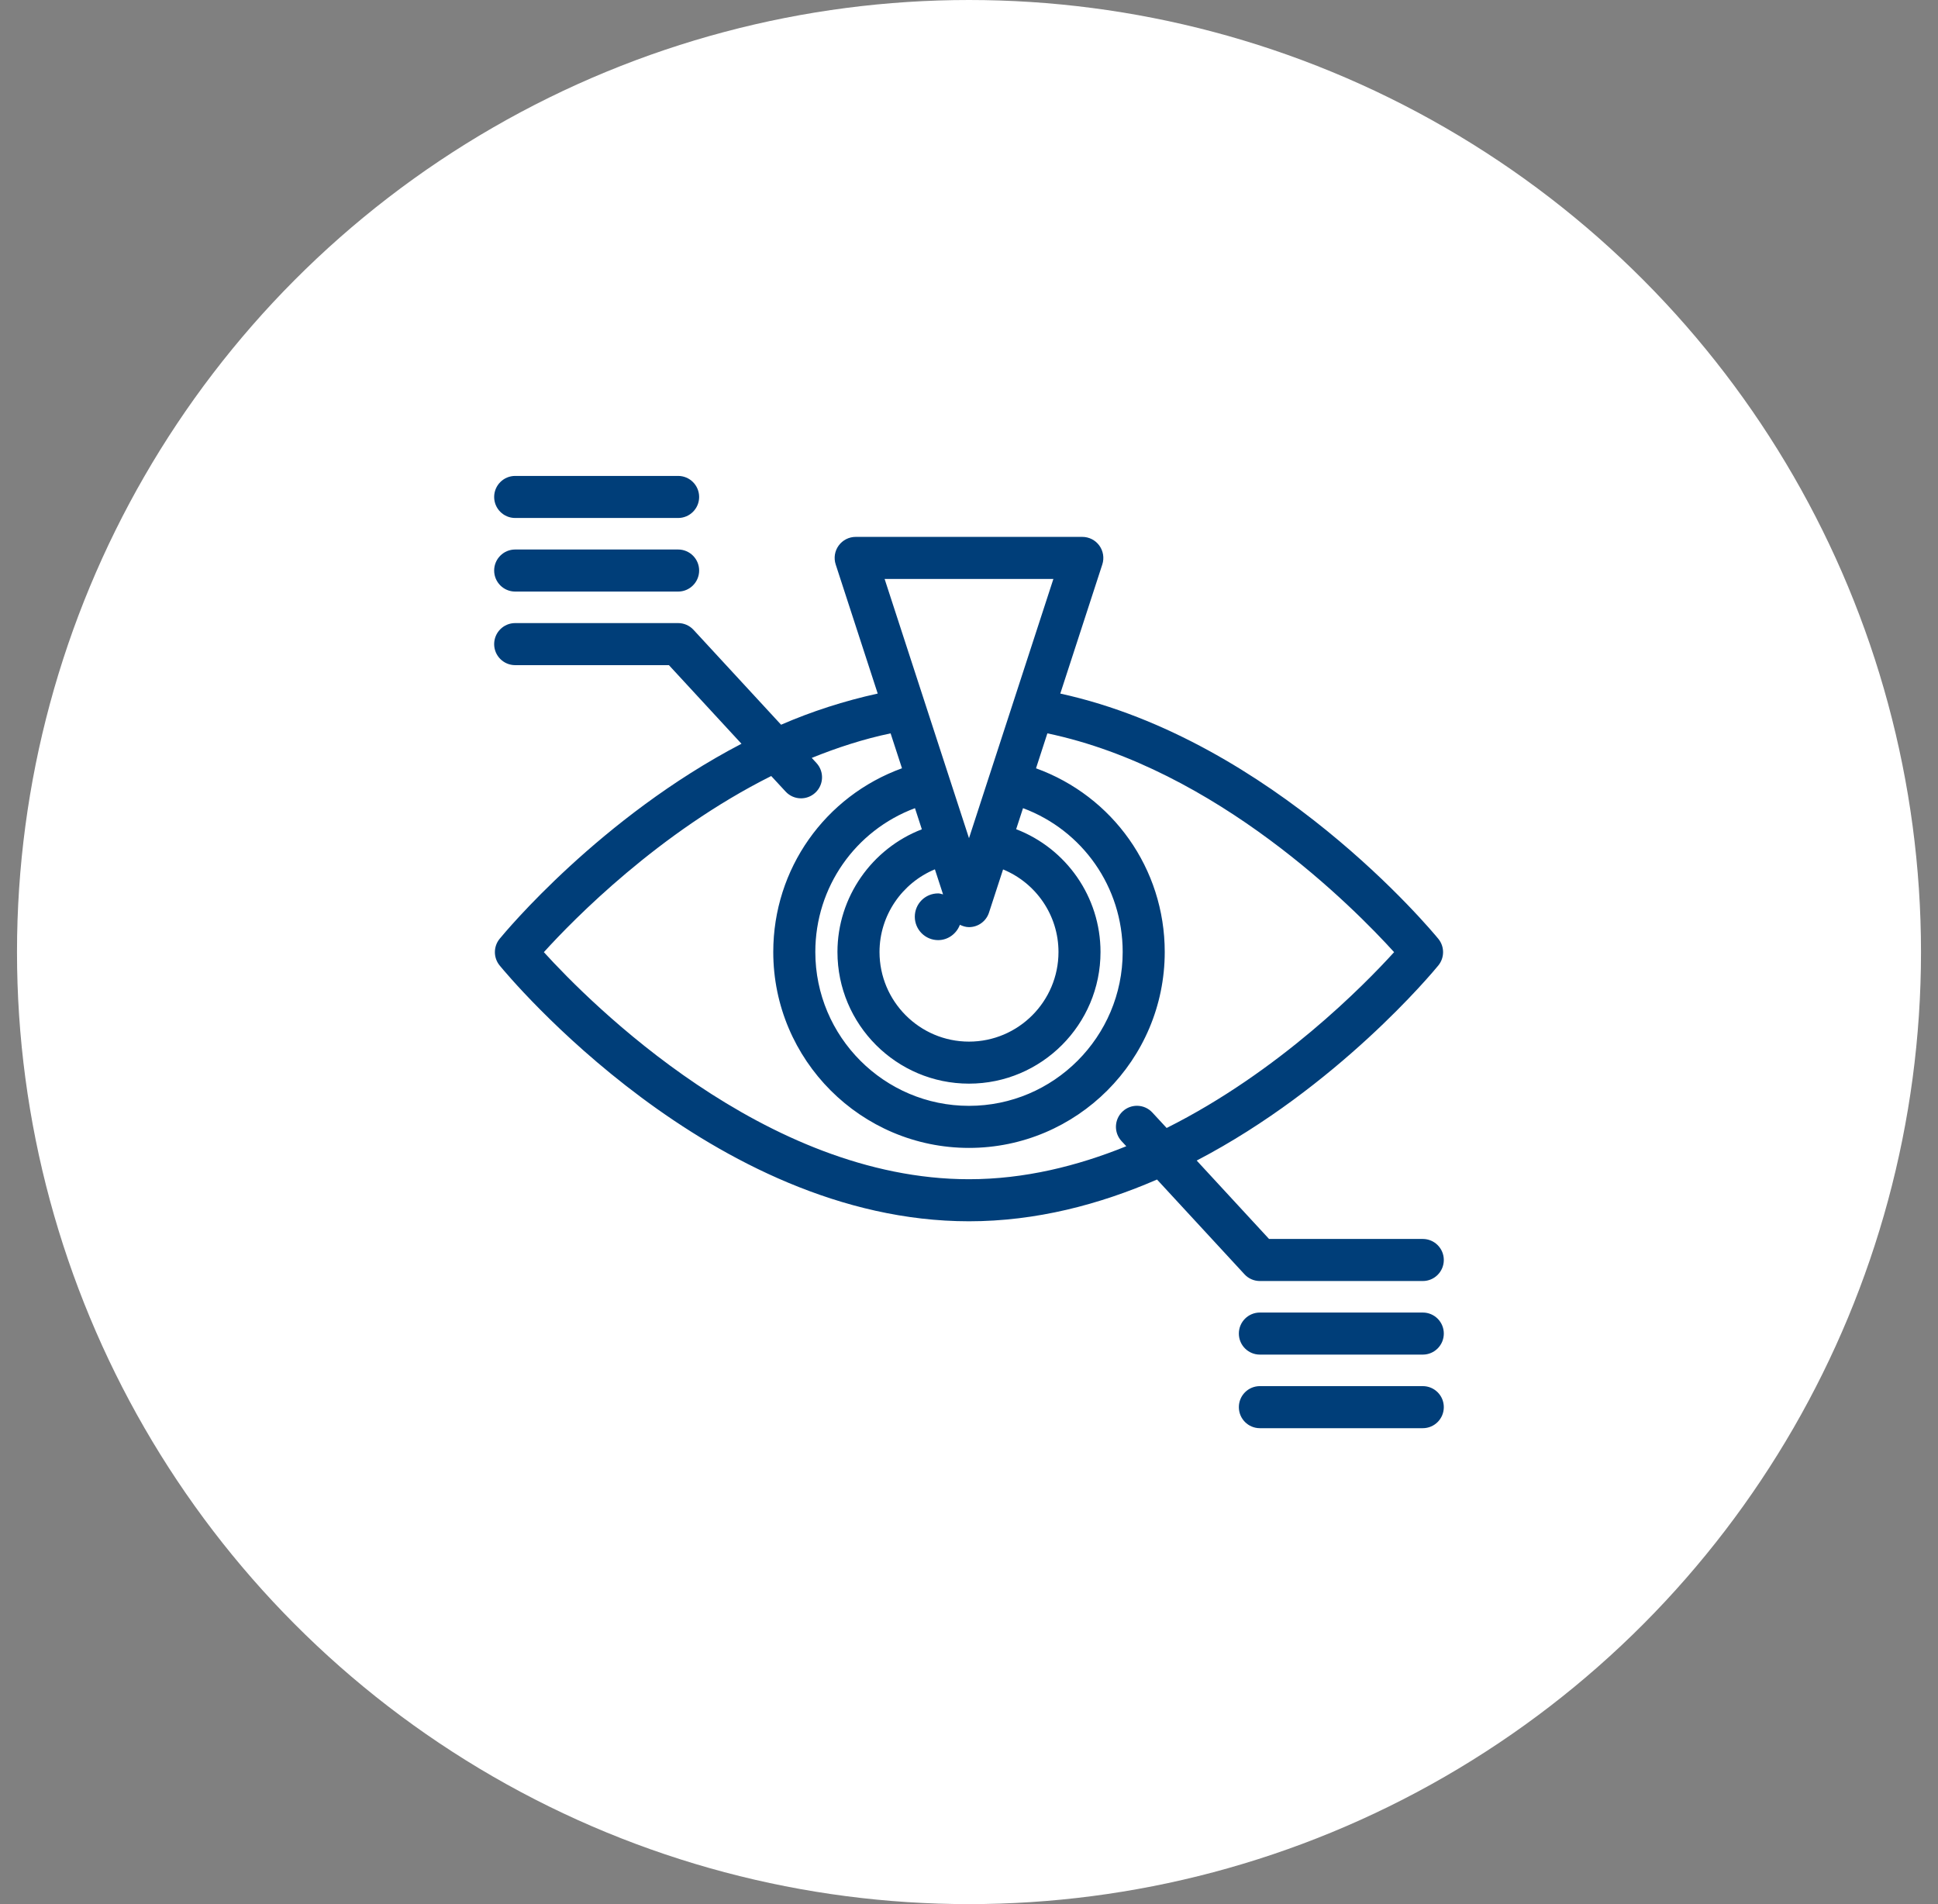 <svg width="57" height="56" viewBox="0 0 57 56" fill="none" xmlns="http://www.w3.org/2000/svg">
<rect x="0" y="0" width="57" height="56" fill="#808080" stroke="none"/>
<circle cx="28.5" cy="28" r="28" fill="white"/>
<path d="M41.847 38.602H37.055C36.713 38.602 36.437 38.879 36.437 39.22C36.437 39.562 36.713 39.839 37.055 39.839H41.847C42.189 39.839 42.465 39.562 42.465 39.22C42.465 38.879 42.189 38.602 41.847 38.602Z" fill="#003E79"/>
<path d="M41.847 40.766H37.055C36.713 40.766 36.437 41.043 36.437 41.384C36.437 41.726 36.713 42.003 37.055 42.003H41.847C42.189 42.003 42.465 41.726 42.465 41.384C42.465 41.043 42.189 40.766 41.847 40.766Z" fill="#003E79"/>
<path d="M15.152 19.562H19.674L21.808 21.874C17.655 24.039 14.851 27.421 14.695 27.611C14.509 27.839 14.509 28.166 14.695 28.394C14.947 28.701 20.936 35.918 28.5 35.918C30.476 35.918 32.343 35.423 34.03 34.69L36.601 37.475C36.717 37.603 36.882 37.675 37.055 37.675H41.847C42.189 37.675 42.465 37.398 42.465 37.056C42.465 36.715 42.189 36.438 41.847 36.438H37.325L35.197 34.132C39.334 31.974 42.134 28.602 42.304 28.394C42.49 28.166 42.49 27.839 42.304 27.611C42.103 27.365 37.454 21.77 31.185 20.398L32.421 16.6C32.482 16.412 32.449 16.205 32.333 16.045C32.217 15.885 32.031 15.79 31.833 15.79H25.167C24.969 15.79 24.783 15.885 24.667 16.045C24.55 16.205 24.518 16.412 24.579 16.6L25.815 20.398C24.825 20.615 23.871 20.924 22.973 21.314L20.399 18.525C20.282 18.397 20.117 18.325 19.945 18.325H15.152C14.811 18.325 14.534 18.602 14.534 18.944C14.534 19.286 14.811 19.562 15.152 19.562ZM27.737 26.304C27.689 26.294 27.644 26.275 27.593 26.275C27.211 26.275 26.906 26.58 26.906 26.962C26.906 27.338 27.211 27.649 27.593 27.649C27.885 27.649 28.134 27.459 28.232 27.198C28.315 27.238 28.404 27.267 28.5 27.267C28.768 27.267 29.005 27.095 29.088 26.84L29.502 25.57C30.47 25.968 31.132 26.916 31.132 27.998C31.132 29.451 29.951 30.634 28.5 30.634C27.048 30.634 25.868 29.451 25.868 27.998C25.868 26.922 26.53 25.968 27.497 25.567L27.737 26.304ZM27.113 24.39C25.645 24.956 24.631 26.384 24.631 27.998C24.631 30.133 26.367 31.87 28.5 31.87C30.633 31.87 32.368 30.133 32.368 27.998C32.368 26.375 31.358 24.952 29.887 24.387L30.089 23.768C31.84 24.421 33.02 26.088 33.02 27.997C33.02 30.492 30.992 32.523 28.5 32.523C26.007 32.523 23.98 30.492 23.98 27.997C23.98 26.088 25.16 24.422 26.911 23.768L27.113 24.39ZM30.982 17.027L29.1 22.807C29.1 22.808 29.099 22.808 29.099 22.809L28.5 24.651L27.9 22.809C27.9 22.809 27.9 22.809 27.9 22.809L26.018 17.027H30.982ZM26.194 21.568L26.529 22.595C24.271 23.414 22.743 25.547 22.743 27.997C22.743 31.175 25.326 33.76 28.5 33.76C31.674 33.76 34.257 31.175 34.257 27.997C34.257 25.547 32.729 23.414 30.471 22.596L30.805 21.568C35.787 22.611 39.832 26.711 41.003 28.003C40.123 28.973 37.618 31.52 34.313 33.174L33.894 32.721C33.663 32.469 33.27 32.454 33.021 32.685C32.77 32.917 32.754 33.308 32.985 33.559L33.126 33.711C31.685 34.295 30.127 34.681 28.5 34.681C22.494 34.681 17.345 29.487 15.996 28.003C16.877 27.032 19.38 24.476 22.683 22.823L23.105 23.279C23.227 23.412 23.393 23.479 23.559 23.479C23.71 23.479 23.86 23.424 23.978 23.315C24.23 23.083 24.245 22.692 24.014 22.441L23.875 22.29C24.619 21.989 25.393 21.736 26.194 21.568Z" fill="#003E79"/>
<path d="M15.152 17.398H19.945C20.286 17.398 20.563 17.121 20.563 16.779C20.563 16.438 20.286 16.161 19.945 16.161H15.152C14.811 16.161 14.534 16.438 14.534 16.779C14.534 17.121 14.811 17.398 15.152 17.398Z" fill="#003E79"/>
<path d="M14.534 14.616C14.534 14.957 14.811 15.234 15.152 15.234H19.945C20.286 15.234 20.563 14.957 20.563 14.616C20.563 14.274 20.286 13.997 19.945 13.997H15.152C14.811 13.997 14.534 14.274 14.534 14.616Z" fill="#003E79"/>
</svg>
